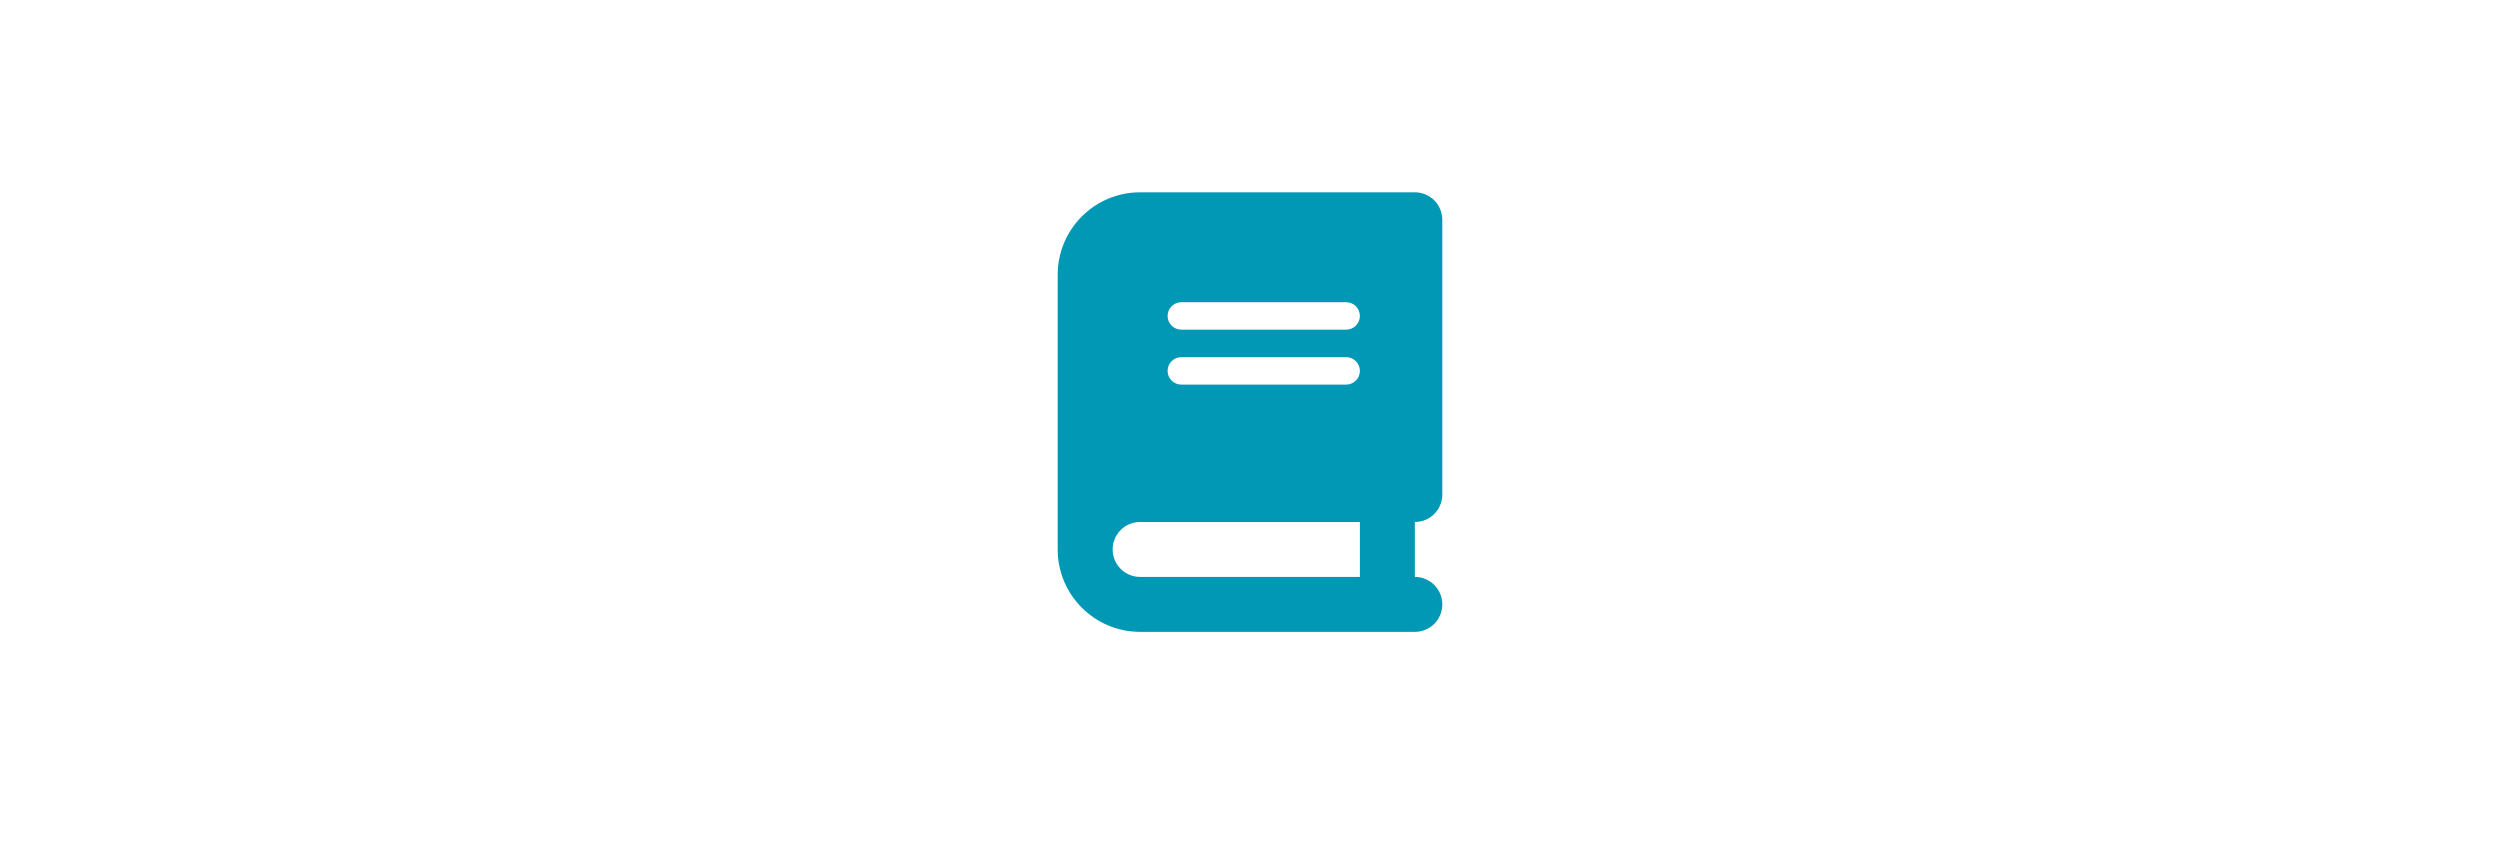 <?xml version="1.0" encoding="UTF-8" standalone="no"?>
<svg
   viewBox="0 0 982.677 340.158"
   version="1.1"
   id="svg1822"
   sodipodi:docname="book-solid.svg"
   width="260mm"
   height="90mm"
   inkscape:version="1.1-alpha (17bc9184, 2021-03-28)"
   xmlns:inkscape="http://www.inkscape.org/namespaces/inkscape"
   xmlns:sodipodi="http://sodipodi.sourceforge.net/DTD/sodipodi-0.dtd"
   xmlns="http://www.w3.org/2000/svg"
   xmlns:svg="http://www.w3.org/2000/svg">
  <defs
     id="defs1826" />
  <sodipodi:namedview
     id="namedview1824"
     pagecolor="#ffffff"
     bordercolor="#666666"
     borderopacity="1.0"
     objecttolerance="10.0"
     gridtolerance="10.0"
     guidetolerance="10.0"
     inkscape:pageshadow="2"
     inkscape:pageopacity="0.0"
     inkscape:pagecheckerboard="0"
     showgrid="false"
     units="mm"
     inkscape:zoom="0.41077516"
     inkscape:cx="462.54014"
     inkscape:cy="205.70864"
     inkscape:window-width="1296"
     inkscape:window-height="847"
     inkscape:window-x="2408"
     inkscape:window-y="279"
     inkscape:window-maximized="0"
     inkscape:current-layer="svg1822"
     inkscape:document-units="mm" />
  <!--! Font Awesome Pro 6.2.0 by @fontawesome - https://fontawesome.com License - https://fontawesome.com/license (Commercial License) Copyright 2022 Fonticons, Inc. -->
  <path
     d="m 448.144,75.591 c -17.885,0 -32.396,14.511 -32.396,32.396 V 215.973 c 0,17.885 14.511,32.396 32.396,32.396 h 97.188 10.799 c 5.973,0 10.799,-4.826 10.799,-10.799 0,-5.973 -4.826,-10.799 -10.799,-10.799 v -21.597 c 5.973,0 10.799,-4.826 10.799,-10.799 V 86.389 c 0,-5.973 -4.826,-10.799 -10.799,-10.799 h -10.799 z m 0,129.584 h 86.389 v 21.597 h -86.389 c -5.973,0 -10.799,-4.826 -10.799,-10.799 0,-5.973 4.826,-10.799 10.799,-10.799 z m 10.799,-80.99 c 0,-2.97 2.43,-5.399 5.399,-5.399 h 64.792 c 2.97,0 5.399,2.43 5.399,5.399 0,2.97 -2.43,5.399 -5.399,5.399 h -64.792 c -2.97,0 -5.399,-2.43 -5.399,-5.399 z m 5.399,16.198 h 64.792 c 2.97,0 5.399,2.43 5.399,5.399 0,2.97 -2.43,5.399 -5.399,5.399 h -64.792 c -2.97,0 -5.399,-2.43 -5.399,-5.399 0,-2.97 2.43,-5.399 5.399,-5.399 z"
     id="path1820"
     style="stroke-width:0.337;fill:#0098b4;fill-opacity:1" />
</svg>
